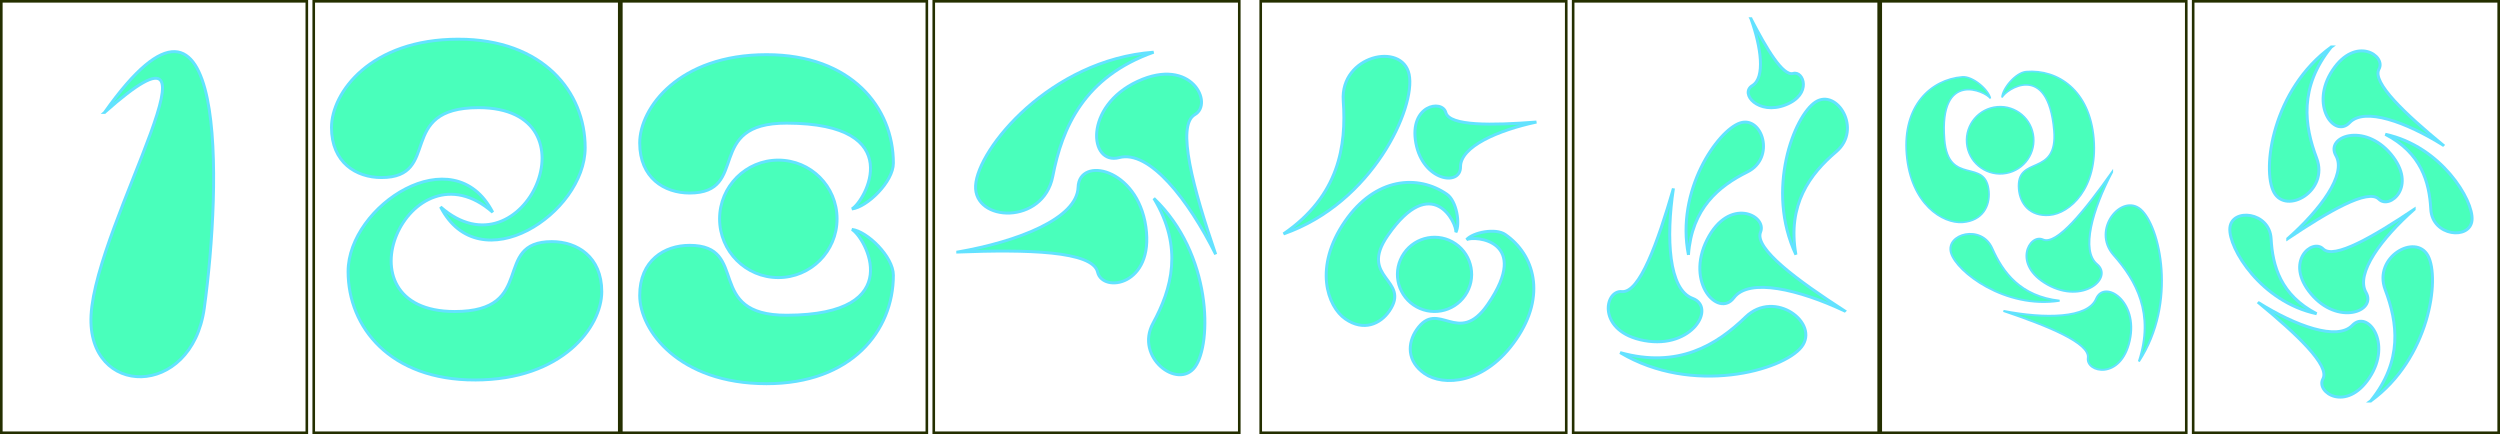 <?xml version="1.0" encoding="UTF-8" standalone="no"?>
<!-- Created with Inkscape (http://www.inkscape.org/) -->

<svg
   xmlns:dc="http://purl.org/dc/elements/1.1/"
   xmlns:cc="http://creativecommons.org/ns#"
   xmlns:rdf="http://www.w3.org/1999/02/22-rdf-syntax-ns#"
   xmlns:svg="http://www.w3.org/2000/svg"
   xmlns="http://www.w3.org/2000/svg"
   xmlns:xlink="http://www.w3.org/1999/xlink"
   xmlns:sodipodi="http://sodipodi.sourceforge.net/DTD/sodipodi-0.dtd"
   xmlns:inkscape="http://www.inkscape.org/namespaces/inkscape"
   width="1190.452mm"
   height="206.697mm"
   viewBox="0 0 4218.137 732.389"
   id="svg2"
   version="1.1"
   inkscape:version="0.91 r13725"
   sodipodi:docname="Numerals.svg">
  <defs
     id="defs4" />
  <sodipodi:namedview
     id="base"
     pagecolor="#000000"
     bordercolor="#666666"
     borderopacity="1.0"
     inkscape:pageopacity="0"
     inkscape:pageshadow="2"
     inkscape:zoom="0.24471078"
     inkscape:cx="2555.7512"
     inkscape:cy="339.35631"
     inkscape:document-units="px"
     inkscape:current-layer="layer1"
     showgrid="false"
     showborder="false"
     inkscape:window-width="1920"
     inkscape:window-height="1032"
     inkscape:window-x="0"
     inkscape:window-y="24"
     inkscape:window-maximized="1"
     fit-margin-top="0"
     fit-margin-left="0"
     fit-margin-right="0"
     fit-margin-bottom="0" />
  <g
     inkscape:label="Layer 1"
     inkscape:groupmode="layer"
     id="layer1"
     transform="translate(-5.673,-122.237)">
    <path
       style="fill:#49ffbb;fill-opacity:1;fill-rule:evenodd;stroke:#63e2ff;stroke-width:5;stroke-linecap:butt;stroke-linejoin:miter;stroke-miterlimit:4;stroke-dasharray:none;stroke-opacity:1"
       d="m 182.152,311.877 c 209.037,-296.375 196.778,123.429 168.173,330.369 -21.224,153.54 -198.171,150.815 -191,12 8.173,-158.21 251.594,-545.582 22.827,-342.369 z"
       id="path4136"
       inkscape:connector-curvature="0"
       sodipodi:nodetypes="cssc" />
    <path
       style="fill:#49ffbb;fill-opacity:1;fill-rule:evenodd;stroke:#63e2ff;stroke-width:5;stroke-linecap:butt;stroke-linejoin:miter;stroke-miterlimit:4;stroke-dasharray:none;stroke-opacity:1"
       d="m 779,188.361 c -148,0 -214,90 -214,149 0,59 41.555,84.442 84.221,84.442 102.887,0 23.325,-117.942 163.885,-117.942 206.124,0 75.894,290.5 -64.106,167.5 66,128 244,11 244,-100 0,-94 -71,-183 -214,-183 z"
       id="path4138"
       inkscape:connector-curvature="0"
       sodipodi:nodetypes="sssscss" />
    <use
       x="0"
       y="0"
       xlink:href="#path4138"
       id="use4142"
       inkscape:transform-center-y="112.99461"
       width="100%"
       height="100%"
       transform="matrix(-1,0,0,-1,1586,951.714)"
       inkscape:transform-center-x="2.0758363e-05"
       style="fill:#49ffbb;fill-opacity:1;stroke:#63e2ff;stroke-width:5;stroke-miterlimit:4;stroke-dasharray:none;stroke-opacity:1" />
    <circle
       style="color:#000000;clip-rule:nonzero;display:inline;overflow:visible;visibility:visible;opacity:1;isolation:auto;mix-blend-mode:normal;color-interpolation:sRGB;color-interpolation-filters:linearRGB;solid-color:#000000;solid-opacity:1;fill:#49ffbb;fill-opacity:1;fill-rule:evenodd;stroke:#63e2ff;stroke-width:5;stroke-linecap:butt;stroke-linejoin:miter;stroke-miterlimit:4;stroke-dasharray:none;stroke-dashoffset:0;stroke-opacity:1;color-rendering:auto;image-rendering:auto;shape-rendering:auto;text-rendering:auto;enable-background:accumulate"
       id="path4137"
       cx="1318.904"
       cy="491.496"
       r="99.097" />
    <path
       sodipodi:nodetypes="sssscss"
       inkscape:connector-curvature="0"
       id="path4153"
       d="m 1299.032,214.47 c -148,0 -214,90 -214,149 0,59 41.555,84.442 84.221,84.442 102.887,0 23.326,-118.26 163.885,-117.942 207.22,0.47 131.633,132.854 109.898,144.798 25.589,-2.912 69.996,-45.881 69.996,-77.298 0,-94 -71,-183 -214,-183 z"
       style="fill:#49ffbb;fill-opacity:1;fill-rule:evenodd;stroke:#63e2ff;stroke-width:5;stroke-linecap:butt;stroke-linejoin:miter;stroke-miterlimit:4;stroke-dasharray:none;stroke-opacity:1" />
    <path
       style="fill:#49ffbb;fill-opacity:1;fill-rule:evenodd;stroke:#63e2ff;stroke-width:5;stroke-linecap:butt;stroke-linejoin:miter;stroke-miterlimit:4;stroke-dasharray:none;stroke-opacity:1"
       d="m 1299.032,769.628 c -148,0 -214,-90 -214,-149 0,-59 41.555,-84.442 84.221,-84.442 102.887,0 23.326,118.26 163.885,117.942 207.22,-0.47 131.633,-132.854 109.898,-144.798 25.589,2.912 69.996,45.881 69.996,77.298 0,94 -71,183 -214,183 z"
       id="path4155"
       inkscape:connector-curvature="0"
       sodipodi:nodetypes="sssscss" />
    <path
       style="color:#000000;clip-rule:nonzero;display:inline;overflow:visible;visibility:visible;opacity:1;isolation:auto;mix-blend-mode:normal;color-interpolation:sRGB;color-interpolation-filters:linearRGB;solid-color:#000000;solid-opacity:1;fill:#49ffbb;fill-opacity:1;fill-rule:evenodd;stroke:#63e2ff;stroke-width:5;stroke-linecap:butt;stroke-linejoin:miter;stroke-miterlimit:4;stroke-dasharray:none;stroke-dashoffset:0;stroke-opacity:1;color-rendering:auto;image-rendering:auto;shape-rendering:auto;text-rendering:auto;enable-background:accumulate"
       d="m 1621.677,547.466 c 102.197,-17.784 201.354,-56.698 203.027,-109.316 1.673,-52.618 100.026,-32.877 114.357,66.736 14.331,99.613 -73.207,112.207 -81.437,76.418 -8.23,-35.789 -119.504,-38.266 -235.947,-33.838 z"
       id="path4157"
       inkscape:connector-curvature="0" />
    <path
       inkscape:connector-curvature="0"
       id="path4178"
       d="m 2056.845,551.37 c -46.307,-92.824 -111.988,-176.683 -162.881,-163.217 -50.894,13.466 -60.145,-86.421 31.191,-128.679 91.336,-42.258 128.472,38.007 96.54,56.141 -31.933,18.134 -2.439,125.457 35.151,235.755 z"
       style="color:#000000;clip-rule:nonzero;display:inline;overflow:visible;visibility:visible;opacity:1;isolation:auto;mix-blend-mode:normal;color-interpolation:sRGB;color-interpolation-filters:linearRGB;solid-color:#000000;solid-opacity:1;fill:#49ffbb;fill-opacity:1;fill-rule:evenodd;stroke:#63e2ff;stroke-width:5;stroke-linecap:butt;stroke-linejoin:miter;stroke-miterlimit:4;stroke-dasharray:none;stroke-dashoffset:0;stroke-opacity:1;color-rendering:auto;image-rendering:auto;shape-rendering:auto;text-rendering:auto;enable-background:accumulate"
       inkscape:transform-center-x="-48.138258"
       inkscape:transform-center-y="174.31683" />
    <path
       style="color:#000000;clip-rule:nonzero;display:inline;overflow:visible;visibility:visible;opacity:1;isolation:auto;mix-blend-mode:normal;color-interpolation:sRGB;color-interpolation-filters:linearRGB;solid-color:#000000;solid-opacity:1;fill:#49ffbb;fill-opacity:1;fill-rule:evenodd;stroke:#63e2ff;stroke-width:5;stroke-linecap:butt;stroke-linejoin:miter;stroke-miterlimit:4;stroke-dasharray:none;stroke-dashoffset:0;stroke-opacity:1;color-rendering:auto;image-rendering:auto;shape-rendering:auto;text-rendering:auto;enable-background:accumulate"
       d="m 1952.138,210.305 c -173.796,12.68 -296.994,162.889 -300.383,224.997 -3.389,62.108 114.357,66.736 130.233,-15.655 15.876,-82.391 52.882,-167.822 170.15,-209.342 z"
       id="path4180"
       inkscape:connector-curvature="0" />
    <path
       inkscape:connector-curvature="0"
       id="path4201"
       d="m 1952.527,456.897 c 98.42,93.862 98.126,245.484 69.355,284.585 -28.771,39.101 -102.008,-16.526 -70.698,-74.043 31.311,-57.517 51.398,-127.348 1.343,-210.542 z"
       style="color:#000000;clip-rule:nonzero;display:inline;overflow:visible;visibility:visible;opacity:1;isolation:auto;mix-blend-mode:normal;color-interpolation:sRGB;color-interpolation-filters:linearRGB;solid-color:#000000;solid-opacity:1;fill:#49ffbb;fill-opacity:1;fill-rule:evenodd;stroke:#63e2ff;stroke-width:5;stroke-linecap:butt;stroke-linejoin:miter;stroke-miterlimit:4;stroke-dasharray:none;stroke-dashoffset:0;stroke-opacity:1;color-rendering:auto;image-rendering:auto;shape-rendering:auto;text-rendering:auto;enable-background:accumulate"
       inkscape:transform-center-x="-177.86548"
       inkscape:transform-center-y="-28.016411" />
    <circle
       r="62.636"
       cy="2329.169"
       cx="896.478"
       id="circle4203"
       style="color:#000000;clip-rule:nonzero;display:inline;overflow:visible;visibility:visible;opacity:1;isolation:auto;mix-blend-mode:normal;color-interpolation:sRGB;color-interpolation-filters:linearRGB;solid-color:#000000;solid-opacity:1;fill:#49ffbb;fill-opacity:1;fill-rule:evenodd;stroke:#63e2ff;stroke-width:5;stroke-linecap:butt;stroke-linejoin:miter;stroke-miterlimit:4;stroke-dasharray:none;stroke-dashoffset:0;stroke-opacity:1;color-rendering:auto;image-rendering:auto;shape-rendering:auto;text-rendering:auto;enable-background:accumulate"
       transform="matrix(0.568,-0.823,0.823,0.568,0,0)" />
    <path
       style="fill:#49ffbb;fill-opacity:1;fill-rule:evenodd;stroke:#63e2ff;stroke-width:5;stroke-linecap:butt;stroke-linejoin:miter;stroke-miterlimit:4;stroke-dasharray:none;stroke-opacity:1"
       d="m 2275.008,495.652 c -53.122,77 -29.987,143.641 0.709,164.818 30.696,21.177 58.848,8.689 74.162,-13.509 36.929,-53.529 -53.154,-54.583 -2.538,-127.597 74.621,-107.641 116.367,-20.799 114.779,-5.204 7.67,-14.358 1.253,-52.885 -15.092,-64.161 -48.905,-33.739 -120.693,-28.745 -172.02,45.653 z"
       id="path4205"
       inkscape:connector-curvature="0"
       sodipodi:nodetypes="sssscss" />
    <path
       sodipodi:nodetypes="sssscss"
       inkscape:connector-curvature="0"
       id="path4207"
       d="m 2563.838,694.914 c -53.122,77 -123.635,79.034 -154.331,57.857 -30.696,-21.177 -29.017,-51.928 -13.703,-74.126 36.929,-53.529 69.899,30.311 120.184,-42.931 74.133,-107.978 -21.873,-116.17 -35.888,-109.148 10.699,-12.268 48.994,-19.949 65.339,-8.672 48.905,33.739 69.725,102.623 18.398,177.021 z"
       style="fill:#49ffbb;fill-opacity:1;fill-rule:evenodd;stroke:#63e2ff;stroke-width:5;stroke-linecap:butt;stroke-linejoin:miter;stroke-miterlimit:4;stroke-dasharray:none;stroke-opacity:1" />
    <path
       inkscape:connector-curvature="0"
       id="path4209"
       d="m 2598.089,328.148 c -65.426,14.006 -128.367,41.555 -128.135,75.511 0.231,33.956 -63.651,23.68 -75.367,-40.167 -11.716,-63.846 44.391,-74.142 50.586,-51.281 6.195,22.862 77.976,21.689 152.916,15.936 z"
       style="color:#000000;clip-rule:nonzero;display:inline;overflow:visible;visibility:visible;opacity:1;isolation:auto;mix-blend-mode:normal;color-interpolation:sRGB;color-interpolation-filters:linearRGB;solid-color:#000000;solid-opacity:1;fill:#49ffbb;fill-opacity:1;fill-rule:evenodd;stroke:#63e2ff;stroke-width:5;stroke-linecap:butt;stroke-linejoin:miter;stroke-miterlimit:4;stroke-dasharray:none;stroke-dashoffset:0;stroke-opacity:1;color-rendering:auto;image-rendering:auto;shape-rendering:auto;text-rendering:auto;enable-background:accumulate" />
    <path
       inkscape:connector-curvature="0"
       id="path4211"
       d="m 2171.323,516.881 c 150.261,-52.079 223.543,-213.519 211.915,-269.081 -11.628,-55.562 -116.539,-31.933 -111.149,44.452 5.39,76.385 -7.136,160.423 -100.766,224.629 z"
       style="color:#000000;clip-rule:nonzero;display:inline;overflow:visible;visibility:visible;opacity:1;isolation:auto;mix-blend-mode:normal;color-interpolation:sRGB;color-interpolation-filters:linearRGB;solid-color:#000000;solid-opacity:1;fill:#49ffbb;fill-opacity:1;fill-rule:evenodd;stroke:#63e2ff;stroke-width:5;stroke-linecap:butt;stroke-linejoin:miter;stroke-miterlimit:4;stroke-dasharray:none;stroke-dashoffset:0;stroke-opacity:1;color-rendering:auto;image-rendering:auto;shape-rendering:auto;text-rendering:auto;enable-background:accumulate" />
    <path
       style="color:#000000;clip-rule:nonzero;display:inline;overflow:visible;visibility:visible;opacity:1;isolation:auto;mix-blend-mode:normal;color-interpolation:sRGB;color-interpolation-filters:linearRGB;solid-color:#000000;solid-opacity:1;fill:#49ffbb;fill-opacity:1;fill-rule:evenodd;stroke:#63e2ff;stroke-width:5;stroke-linecap:butt;stroke-linejoin:miter;stroke-miterlimit:4;stroke-dasharray:none;stroke-dashoffset:0;stroke-opacity:1;color-rendering:auto;image-rendering:auto;shape-rendering:auto;text-rendering:auto;enable-background:accumulate"
       d="m 2960.027,153.834 c 17.04,47.799 24.35,99.392 2.347,112.776 -22.003,13.384 10.09,50.509 55.957,32.622 45.867,-17.887 30.148,-58.195 12.927,-53.08 -17.221,5.115 -45.074,-41.67 -71.231,-92.318 z"
       id="path4221"
       inkscape:connector-curvature="0" />
    <path
       style="color:#000000;clip-rule:nonzero;display:inline;overflow:visible;visibility:visible;opacity:1;isolation:auto;mix-blend-mode:normal;color-interpolation:sRGB;color-interpolation-filters:linearRGB;solid-color:#000000;solid-opacity:1;fill:#49ffbb;fill-opacity:1;fill-rule:evenodd;stroke:#63e2ff;stroke-width:5;stroke-linecap:butt;stroke-linejoin:miter;stroke-miterlimit:4;stroke-dasharray:none;stroke-dashoffset:0;stroke-opacity:1;color-rendering:auto;image-rendering:auto;shape-rendering:auto;text-rendering:auto;enable-background:accumulate"
       d="m 3035.827,551.9 c -51.581,-109.027 -3.065,-234.434 33.199,-257.639 36.264,-23.205 79.173,46.156 34.944,83.796 -44.228,37.64 -83.089,89.045 -68.144,173.843 z"
       id="path4223"
       inkscape:connector-curvature="0" />
    <g
       id="g4177"
       style="stroke:#242f00;stroke-opacity:1">
      <rect
         y="124.441"
         x="535.03"
         height="727.98"
         width="515.485"
         id="rect4255"
         style="color:#000000;clip-rule:nonzero;display:inline;overflow:visible;visibility:visible;opacity:1;isolation:auto;mix-blend-mode:normal;color-interpolation:sRGB;color-interpolation-filters:linearRGB;solid-color:#000000;solid-opacity:1;fill:none;fill-opacity:1;fill-rule:evenodd;stroke:#242f00;stroke-width:4.409;stroke-linecap:butt;stroke-linejoin:miter;stroke-miterlimit:4;stroke-dasharray:none;stroke-dashoffset:0;stroke-opacity:1;color-rendering:auto;image-rendering:auto;shape-rendering:auto;text-rendering:auto;enable-background:accumulate" />
      <rect
         style="color:#000000;clip-rule:nonzero;display:inline;overflow:visible;visibility:visible;opacity:1;isolation:auto;mix-blend-mode:normal;color-interpolation:sRGB;color-interpolation-filters:linearRGB;solid-color:#000000;solid-opacity:1;fill:none;fill-opacity:1;fill-rule:evenodd;stroke:#242f00;stroke-width:4.409;stroke-linecap:butt;stroke-linejoin:miter;stroke-miterlimit:4;stroke-dasharray:none;stroke-dashoffset:0;stroke-opacity:1;color-rendering:auto;image-rendering:auto;shape-rendering:auto;text-rendering:auto;enable-background:accumulate"
         id="rect4257"
         width="515.485"
         height="727.98"
         x="7.877"
         y="124.441" />
      <rect
         style="color:#000000;clip-rule:nonzero;display:inline;overflow:visible;visibility:visible;opacity:1;isolation:auto;mix-blend-mode:normal;color-interpolation:sRGB;color-interpolation-filters:linearRGB;solid-color:#000000;solid-opacity:1;fill:none;fill-opacity:1;fill-rule:evenodd;stroke:#242f00;stroke-width:4.409;stroke-linecap:butt;stroke-linejoin:miter;stroke-miterlimit:4;stroke-dasharray:none;stroke-dashoffset:0;stroke-opacity:1;color-rendering:auto;image-rendering:auto;shape-rendering:auto;text-rendering:auto;enable-background:accumulate"
         id="rect4259"
         width="515.485"
         height="727.98"
         x="1581.163"
         y="124.441" />
      <rect
         y="124.441"
         x="1054.01"
         height="727.98"
         width="515.485"
         id="rect4261"
         style="color:#000000;clip-rule:nonzero;display:inline;overflow:visible;visibility:visible;opacity:1;isolation:auto;mix-blend-mode:normal;color-interpolation:sRGB;color-interpolation-filters:linearRGB;solid-color:#000000;solid-opacity:1;fill:none;fill-opacity:1;fill-rule:evenodd;stroke:#242f00;stroke-width:4.409;stroke-linecap:butt;stroke-linejoin:miter;stroke-miterlimit:4;stroke-dasharray:none;stroke-dashoffset:0;stroke-opacity:1;color-rendering:auto;image-rendering:auto;shape-rendering:auto;text-rendering:auto;enable-background:accumulate" />
      <rect
         style="color:#000000;clip-rule:nonzero;display:inline;overflow:visible;visibility:visible;opacity:1;isolation:auto;mix-blend-mode:normal;color-interpolation:sRGB;color-interpolation-filters:linearRGB;solid-color:#000000;solid-opacity:1;fill:none;fill-opacity:1;fill-rule:evenodd;stroke:#242f00;stroke-width:4.409;stroke-linecap:butt;stroke-linejoin:miter;stroke-miterlimit:4;stroke-dasharray:none;stroke-dashoffset:0;stroke-opacity:1;color-rendering:auto;image-rendering:auto;shape-rendering:auto;text-rendering:auto;enable-background:accumulate"
         id="rect4263"
         width="515.485"
         height="727.98"
         x="2659.988"
         y="124.441" />
      <rect
         y="124.441"
         x="2132.835"
         height="727.98"
         width="515.485"
         id="rect4265"
         style="color:#000000;clip-rule:nonzero;display:inline;overflow:visible;visibility:visible;opacity:1;isolation:auto;mix-blend-mode:normal;color-interpolation:sRGB;color-interpolation-filters:linearRGB;solid-color:#000000;solid-opacity:1;fill:none;fill-opacity:1;fill-rule:evenodd;stroke:#242f00;stroke-width:4.409;stroke-linecap:butt;stroke-linejoin:miter;stroke-miterlimit:4;stroke-dasharray:none;stroke-dashoffset:0;stroke-opacity:1;color-rendering:auto;image-rendering:auto;shape-rendering:auto;text-rendering:auto;enable-background:accumulate" />
      <rect
         y="124.441"
         x="3706.121"
         height="727.98"
         width="515.485"
         id="rect4267"
         style="color:#000000;clip-rule:nonzero;display:inline;overflow:visible;visibility:visible;opacity:1;isolation:auto;mix-blend-mode:normal;color-interpolation:sRGB;color-interpolation-filters:linearRGB;solid-color:#000000;solid-opacity:1;fill:none;fill-opacity:1;fill-rule:evenodd;stroke:#242f00;stroke-width:4.409;stroke-linecap:butt;stroke-linejoin:miter;stroke-miterlimit:4;stroke-dasharray:none;stroke-dashoffset:0;stroke-opacity:1;color-rendering:auto;image-rendering:auto;shape-rendering:auto;text-rendering:auto;enable-background:accumulate" />
      <rect
         style="color:#000000;clip-rule:nonzero;display:inline;overflow:visible;visibility:visible;opacity:1;isolation:auto;mix-blend-mode:normal;color-interpolation:sRGB;color-interpolation-filters:linearRGB;solid-color:#000000;solid-opacity:1;fill:none;fill-opacity:1;fill-rule:evenodd;stroke:#242f00;stroke-width:4.409;stroke-linecap:butt;stroke-linejoin:miter;stroke-miterlimit:4;stroke-dasharray:none;stroke-dashoffset:0;stroke-opacity:1;color-rendering:auto;image-rendering:auto;shape-rendering:auto;text-rendering:auto;enable-background:accumulate"
         id="rect4269"
         width="515.485"
         height="727.98"
         x="3178.968"
         y="124.441" />
    </g>
    <path
       inkscape:connector-curvature="0"
       id="path4271"
       d="m 3865.705,524.874 c 54.595,-48.284 99.588,-108.092 81.207,-140.19 -18.381,-32.099 47.737,-56.515 93.003,-2.194 45.267,54.321 -2.47,94.101 -20.576,75.719 -18.107,-18.381 -85.596,21.124 -153.634,66.665 z"
       style="color:#000000;clip-rule:nonzero;display:inline;overflow:visible;visibility:visible;opacity:1;isolation:auto;mix-blend-mode:normal;color-interpolation:sRGB;color-interpolation-filters:linearRGB;solid-color:#000000;solid-opacity:1;fill:#49ffbb;fill-opacity:1;fill-rule:evenodd;stroke:#63e2ff;stroke-width:5;stroke-linecap:butt;stroke-linejoin:miter;stroke-miterlimit:4;stroke-dasharray:none;stroke-dashoffset:0;stroke-opacity:1;color-rendering:auto;image-rendering:auto;shape-rendering:auto;text-rendering:auto;enable-background:accumulate" />
    <path
       inkscape:transform-center-y="61.099315"
       inkscape:transform-center-x="-108.03407"
       style="color:#000000;clip-rule:nonzero;display:inline;overflow:visible;visibility:visible;opacity:1;isolation:auto;mix-blend-mode:normal;color-interpolation:sRGB;color-interpolation-filters:linearRGB;solid-color:#000000;solid-opacity:1;fill:#49ffbb;fill-opacity:1;fill-rule:evenodd;stroke:#63e2ff;stroke-width:5;stroke-linecap:butt;stroke-linejoin:miter;stroke-miterlimit:4;stroke-dasharray:none;stroke-dashoffset:0;stroke-opacity:1;color-rendering:auto;image-rendering:auto;shape-rendering:auto;text-rendering:auto;enable-background:accumulate"
       d="m 4127.51,366.916 c -61.897,-38.481 -132.085,-64.462 -157.575,-37.658 -25.49,26.804 -67.819,-29.552 -28.737,-88.479 39.082,-58.927 90.867,-24.582 78.441,-1.97 -12.426,22.612 44.752,75.961 107.871,128.108 z"
       id="path4273"
       inkscape:connector-curvature="0" />
    <path
       inkscape:connector-curvature="0"
       id="path4275"
       d="m 3939.232,201.421 c -99.314,71.604 -117.696,206.856 -96.846,245.264 20.85,38.409 93.003,-2.194 72.153,-57.338 -20.85,-55.144 -30.177,-119.889 24.692,-187.927 z"
       style="color:#000000;clip-rule:nonzero;display:inline;overflow:visible;visibility:visible;opacity:1;isolation:auto;mix-blend-mode:normal;color-interpolation:sRGB;color-interpolation-filters:linearRGB;solid-color:#000000;solid-opacity:1;fill:#49ffbb;fill-opacity:1;fill-rule:evenodd;stroke:#63e2ff;stroke-width:5;stroke-linecap:butt;stroke-linejoin:miter;stroke-miterlimit:4;stroke-dasharray:none;stroke-dashoffset:0;stroke-opacity:1;color-rendering:auto;image-rendering:auto;shape-rendering:auto;text-rendering:auto;enable-background:accumulate" />
    <path
       inkscape:transform-center-y="-73.985794"
       inkscape:transform-center-x="-91.421964"
       style="color:#000000;clip-rule:nonzero;display:inline;overflow:visible;visibility:visible;opacity:1;isolation:auto;mix-blend-mode:normal;color-interpolation:sRGB;color-interpolation-filters:linearRGB;solid-color:#000000;solid-opacity:1;fill:#49ffbb;fill-opacity:1;fill-rule:evenodd;stroke:#63e2ff;stroke-width:5;stroke-linecap:butt;stroke-linejoin:miter;stroke-miterlimit:4;stroke-dasharray:none;stroke-dashoffset:0;stroke-opacity:1;color-rendering:auto;image-rendering:auto;shape-rendering:auto;text-rendering:auto;enable-background:accumulate"
       d="m 4030.296,348.817 c 93.46,19.906 149.133,110.732 146.322,144.724 -2.812,33.993 -67.121,27.687 -69.573,-18.259 -2.453,-45.946 -16.156,-95.126 -76.749,-126.465 z"
       id="path4277"
       inkscape:connector-curvature="0" />
    <path
       style="color:#000000;clip-rule:nonzero;display:inline;overflow:visible;visibility:visible;opacity:1;isolation:auto;mix-blend-mode:normal;color-interpolation:sRGB;color-interpolation-filters:linearRGB;solid-color:#000000;solid-opacity:1;fill:#49ffbb;fill-opacity:1;fill-rule:evenodd;stroke:#63e2ff;stroke-width:5;stroke-linecap:butt;stroke-linejoin:miter;stroke-miterlimit:4;stroke-dasharray:none;stroke-dashoffset:0;stroke-opacity:1;color-rendering:auto;image-rendering:auto;shape-rendering:auto;text-rendering:auto;enable-background:accumulate"
       d="m 4078.959,475.493 c -54.595,48.284 -99.588,108.092 -81.207,140.19 18.381,32.099 -47.737,56.515 -93.003,2.194 -45.267,-54.321 2.47,-94.101 20.576,-75.719 18.107,18.381 85.596,-21.124 153.634,-66.665 z"
       id="path4279"
       inkscape:connector-curvature="0" />
    <path
       inkscape:connector-curvature="0"
       id="path4281"
       d="m 3817.153,633.451 c 61.897,38.481 132.085,64.462 157.575,37.658 25.49,-26.804 67.819,29.552 28.737,88.479 -39.082,58.927 -90.867,24.582 -78.441,1.97 12.426,-22.612 -44.752,-75.961 -107.871,-128.108 z"
       style="color:#000000;clip-rule:nonzero;display:inline;overflow:visible;visibility:visible;opacity:1;isolation:auto;mix-blend-mode:normal;color-interpolation:sRGB;color-interpolation-filters:linearRGB;solid-color:#000000;solid-opacity:1;fill:#49ffbb;fill-opacity:1;fill-rule:evenodd;stroke:#63e2ff;stroke-width:5;stroke-linecap:butt;stroke-linejoin:miter;stroke-miterlimit:4;stroke-dasharray:none;stroke-dashoffset:0;stroke-opacity:1;color-rendering:auto;image-rendering:auto;shape-rendering:auto;text-rendering:auto;enable-background:accumulate"
       inkscape:transform-center-x="108.03409"
       inkscape:transform-center-y="-61.099308" />
    <path
       style="color:#000000;clip-rule:nonzero;display:inline;overflow:visible;visibility:visible;opacity:1;isolation:auto;mix-blend-mode:normal;color-interpolation:sRGB;color-interpolation-filters:linearRGB;solid-color:#000000;solid-opacity:1;fill:#49ffbb;fill-opacity:1;fill-rule:evenodd;stroke:#63e2ff;stroke-width:5;stroke-linecap:butt;stroke-linejoin:miter;stroke-miterlimit:4;stroke-dasharray:none;stroke-dashoffset:0;stroke-opacity:1;color-rendering:auto;image-rendering:auto;shape-rendering:auto;text-rendering:auto;enable-background:accumulate"
       d="m 4005.432,798.947 c 99.314,-71.604 117.696,-206.856 96.846,-245.265 -20.85,-38.409 -93.003,2.194 -72.153,57.338 20.85,55.144 30.177,119.889 -24.692,187.927 z"
       id="path4283"
       inkscape:connector-curvature="0" />
    <path
       inkscape:connector-curvature="0"
       id="path4285"
       d="m 3914.367,651.55 c -93.46,-19.906 -149.133,-110.732 -146.322,-144.724 2.812,-33.993 67.121,-27.687 69.573,18.259 2.453,45.946 16.156,95.126 76.749,126.465 z"
       style="color:#000000;clip-rule:nonzero;display:inline;overflow:visible;visibility:visible;opacity:1;isolation:auto;mix-blend-mode:normal;color-interpolation:sRGB;color-interpolation-filters:linearRGB;solid-color:#000000;solid-opacity:1;fill:#49ffbb;fill-opacity:1;fill-rule:evenodd;stroke:#63e2ff;stroke-width:5;stroke-linecap:butt;stroke-linejoin:miter;stroke-miterlimit:4;stroke-dasharray:none;stroke-dashoffset:0;stroke-opacity:1;color-rendering:auto;image-rendering:auto;shape-rendering:auto;text-rendering:auto;enable-background:accumulate"
       inkscape:transform-center-x="91.421985"
       inkscape:transform-center-y="73.985809" />
    <path
       inkscape:connector-curvature="0"
       id="path4287"
       d="m 3117.936,646.799 c -76.587,-36.003 -161.044,-56.47 -186.814,-22.111 -25.77,34.359 -82.208,-24.906 -45.11,-98.149 37.098,-73.244 101.464,-40.642 90.193,-12.884 -11.271,27.758 61.886,81.546 141.73,133.143 z"
       style="color:#000000;clip-rule:nonzero;display:inline;overflow:visible;visibility:visible;opacity:1;isolation:auto;mix-blend-mode:normal;color-interpolation:sRGB;color-interpolation-filters:linearRGB;solid-color:#000000;solid-opacity:1;fill:#49ffbb;fill-opacity:1;fill-rule:evenodd;stroke:#63e2ff;stroke-width:5;stroke-linecap:butt;stroke-linejoin:miter;stroke-miterlimit:4;stroke-dasharray:none;stroke-dashoffset:0;stroke-opacity:1;color-rendering:auto;image-rendering:auto;shape-rendering:auto;text-rendering:auto;enable-background:accumulate" />
    <path
       inkscape:transform-center-y="-158.27145"
       inkscape:transform-center-x="-22.702086"
       style="color:#000000;clip-rule:nonzero;display:inline;overflow:visible;visibility:visible;opacity:1;isolation:auto;mix-blend-mode:normal;color-interpolation:sRGB;color-interpolation-filters:linearRGB;solid-color:#000000;solid-opacity:1;fill:#49ffbb;fill-opacity:1;fill-rule:evenodd;stroke:#63e2ff;stroke-width:5;stroke-linecap:butt;stroke-linejoin:miter;stroke-miterlimit:4;stroke-dasharray:none;stroke-dashoffset:0;stroke-opacity:1;color-rendering:auto;image-rendering:auto;shape-rendering:auto;text-rendering:auto;enable-background:accumulate"
       d="m 2829.125,440.31 c -12.562,83.69 -7.984,170.47 32.316,185.321 40.3,14.851 -0.319,85.897 -81.12,71.329 -80.8,-14.569 -67.997,-85.575 -38.174,-82.726 29.823,2.849 60.407,-82.647 86.978,-173.924 z"
       id="path4289"
       inkscape:connector-curvature="0" />
    <path
       inkscape:connector-curvature="0"
       id="path4291"
       d="m 2739.263,717.156 c 122.015,72.957 274.671,30.355 306.033,-9.538 31.362,-39.893 -45.11,-98.149 -94.314,-50.56 -49.205,47.589 -113.945,87.309 -211.719,60.098 z"
       style="color:#000000;clip-rule:nonzero;display:inline;overflow:visible;visibility:visible;opacity:1;isolation:auto;mix-blend-mode:normal;color-interpolation:sRGB;color-interpolation-filters:linearRGB;solid-color:#000000;solid-opacity:1;fill:#49ffbb;fill-opacity:1;fill-rule:evenodd;stroke:#63e2ff;stroke-width:5;stroke-linecap:butt;stroke-linejoin:miter;stroke-miterlimit:4;stroke-dasharray:none;stroke-dashoffset:0;stroke-opacity:1;color-rendering:auto;image-rendering:auto;shape-rendering:auto;text-rendering:auto;enable-background:accumulate" />
    <path
       inkscape:transform-center-y="-59.179443"
       inkscape:transform-center-x="114.61542"
       style="color:#000000;clip-rule:nonzero;display:inline;overflow:visible;visibility:visible;opacity:1;isolation:auto;mix-blend-mode:normal;color-interpolation:sRGB;color-interpolation-filters:linearRGB;solid-color:#000000;solid-opacity:1;fill:#49ffbb;fill-opacity:1;fill-rule:evenodd;stroke:#63e2ff;stroke-width:5;stroke-linecap:butt;stroke-linejoin:miter;stroke-miterlimit:4;stroke-dasharray:none;stroke-dashoffset:0;stroke-opacity:1;color-rendering:auto;image-rendering:auto;shape-rendering:auto;text-rendering:auto;enable-background:accumulate"
       d="m 2854.535,552.28 c -21.757,-108.8 49.476,-209.926 87.011,-222.561 37.535,-12.635 60.387,58.83 12.527,82.574 -47.859,23.745 -93.992,60.972 -99.539,139.987 z"
       id="path4293"
       inkscape:connector-curvature="0" />
    <path
       inkscape:connector-curvature="0"
       id="path4295"
       d="m 3648.403,-885.961 c -20.738,33.306 -48.453,62.548 -67.138,55.667 -18.685,-6.881 -25.722,30.403 7.169,49.564 32.89,19.161 49.729,-9.743 38.349,-17.707 -11.38,-7.964 3.543,-47.328 21.621,-87.525 z"
       style="color:#000000;clip-rule:nonzero;display:inline;overflow:visible;visibility:visible;opacity:1;isolation:auto;mix-blend-mode:normal;color-interpolation:sRGB;color-interpolation-filters:linearRGB;solid-color:#000000;solid-opacity:1;fill:#49ffbb;fill-opacity:1;fill-rule:evenodd;stroke:#63e2ff;stroke-width:5;stroke-linecap:butt;stroke-linejoin:miter;stroke-miterlimit:4;stroke-dasharray:none;stroke-dashoffset:0;stroke-opacity:1;color-rendering:auto;image-rendering:auto;shape-rendering:auto;text-rendering:auto;enable-background:accumulate" />
    <path
       inkscape:connector-curvature="0"
       id="path4297"
       d="m 3443.899,-648.604 c 41.187,-83.667 140.437,-114.62 171.927,-103.83 31.49,10.79 10.143,70.128 -33.916,61.459 -44.059,-8.668 -93.868,-7.465 -138.011,42.37 z"
       style="color:#000000;clip-rule:nonzero;display:inline;overflow:visible;visibility:visible;opacity:1;isolation:auto;mix-blend-mode:normal;color-interpolation:sRGB;color-interpolation-filters:linearRGB;solid-color:#000000;solid-opacity:1;fill:#49ffbb;fill-opacity:1;fill-rule:evenodd;stroke:#63e2ff;stroke-width:5;stroke-linecap:butt;stroke-linejoin:miter;stroke-miterlimit:4;stroke-dasharray:none;stroke-dashoffset:0;stroke-opacity:1;color-rendering:auto;image-rendering:auto;shape-rendering:auto;text-rendering:auto;enable-background:accumulate" />
    <path
       style="color:#000000;clip-rule:nonzero;display:inline;overflow:visible;visibility:visible;opacity:1;isolation:auto;mix-blend-mode:normal;color-interpolation:sRGB;color-interpolation-filters:linearRGB;solid-color:#000000;solid-opacity:1;fill:#49ffbb;fill-opacity:1;fill-rule:evenodd;stroke:#63e2ff;stroke-width:5;stroke-linecap:butt;stroke-linejoin:miter;stroke-miterlimit:4;stroke-dasharray:none;stroke-dashoffset:0;stroke-opacity:1;color-rendering:auto;image-rendering:auto;shape-rendering:auto;text-rendering:auto;enable-background:accumulate"
       d="m 3425.949,-553.253 c -15.045,-63.679 -43.28,-124.648 -76.475,-123.72 -33.194,0.928 -24.466,-61.743 37.715,-74.517 62.181,-12.774 73.407,41.871 51.183,48.4 -22.224,6.529 -19.595,76.686 -12.423,149.837 z"
       id="path4299"
       inkscape:connector-curvature="0" />
    <path
       inkscape:connector-curvature="0"
       id="path4301"
       d="m 3412.023,-827.404 c -56.703,32.652 -107.032,77.165 -96.637,108.703 10.395,31.538 -52.15,41.124 -82.197,-14.795 -30.047,-55.919 19.094,-82.323 31.715,-62.9 12.621,19.424 79.086,-3.187 147.119,-31.008 z"
       style="color:#000000;clip-rule:nonzero;display:inline;overflow:visible;visibility:visible;opacity:1;isolation:auto;mix-blend-mode:normal;color-interpolation:sRGB;color-interpolation-filters:linearRGB;solid-color:#000000;solid-opacity:1;fill:#49ffbb;fill-opacity:1;fill-rule:evenodd;stroke:#63e2ff;stroke-width:5;stroke-linecap:butt;stroke-linejoin:miter;stroke-miterlimit:4;stroke-dasharray:none;stroke-dashoffset:0;stroke-opacity:1;color-rendering:auto;image-rendering:auto;shape-rendering:auto;text-rendering:auto;enable-background:accumulate"
       inkscape:transform-center-x="-105.67523"
       inkscape:transform-center-y="-38.792128" />
    <path
       style="color:#000000;clip-rule:nonzero;display:inline;overflow:visible;visibility:visible;opacity:1;isolation:auto;mix-blend-mode:normal;color-interpolation:sRGB;color-interpolation-filters:linearRGB;solid-color:#000000;solid-opacity:1;fill:#49ffbb;fill-opacity:1;fill-rule:evenodd;stroke:#63e2ff;stroke-width:5;stroke-linecap:butt;stroke-linejoin:miter;stroke-miterlimit:4;stroke-dasharray:none;stroke-dashoffset:0;stroke-opacity:1;color-rendering:auto;image-rendering:auto;shape-rendering:auto;text-rendering:auto;enable-background:accumulate"
       d="m 3201.214,-748.634 c 14.527,108.953 113.744,180.87 152.978,180.665 39.234,-0.204 37.715,-74.517 -14.761,-81.411 -52.475,-6.894 -107.66,-26.979 -138.218,-99.254 z"
       id="path4303"
       inkscape:connector-curvature="0" />
    <path
       inkscape:connector-curvature="0"
       id="path4305"
       d="m 3356.466,-758.163 c 55.395,-65.504 150.874,-71.027 176.577,-54.383 25.703,16.644 -6.565,64.852 -43.959,47.302 -37.394,-17.549 -82.119,-27.568 -132.618,7.081 z"
       style="color:#000000;clip-rule:nonzero;display:inline;overflow:visible;visibility:visible;opacity:1;isolation:auto;mix-blend-mode:normal;color-interpolation:sRGB;color-interpolation-filters:linearRGB;solid-color:#000000;solid-opacity:1;fill:#49ffbb;fill-opacity:1;fill-rule:evenodd;stroke:#63e2ff;stroke-width:5;stroke-linecap:butt;stroke-linejoin:miter;stroke-miterlimit:4;stroke-dasharray:none;stroke-dashoffset:0;stroke-opacity:1;color-rendering:auto;image-rendering:auto;shape-rendering:auto;text-rendering:auto;enable-background:accumulate"
       inkscape:transform-center-x="23.691324"
       inkscape:transform-center-y="-112.23726" />
    <path
       sodipodi:nodetypes="cssc"
       inkscape:connector-curvature="0"
       id="path4307"
       d="m 3459.269,-621.319 c 236.858,-138.175 96.567,146.697 11.893,280.036 -62.824,98.932 -183.664,41.479 -135.131,-51.74 55.315,-106.243 344.402,-296.203 123.237,-228.297 z"
       style="fill:#49ffbb;fill-opacity:1;fill-rule:evenodd;stroke:#63e2ff;stroke-width:5;stroke-linecap:butt;stroke-linejoin:miter;stroke-miterlimit:4;stroke-dasharray:none;stroke-opacity:1" />
    <path
       inkscape:connector-curvature="0"
       id="path4179"
       d="m 3569.305,412.519 c -32.91,62.819 -53.098,132.788 -25.263,155.604 27.834,22.817 -23.823,67.926 -83.803,34.22 -59.98,-33.707 -30.359,-86.416 -7.527,-75.977 22.832,10.439 70.508,-48.865 116.593,-113.847 z"
       style="color:#000000;clip-rule:nonzero;display:inline;overflow:visible;visibility:visible;opacity:1;isolation:auto;mix-blend-mode:normal;color-interpolation:sRGB;color-interpolation-filters:linearRGB;solid-color:#000000;solid-opacity:1;fill:#49ffbb;fill-opacity:1;fill-rule:evenodd;stroke:#63e2ff;stroke-width:3.418;stroke-linecap:butt;stroke-linejoin:miter;stroke-miterlimit:4;stroke-dasharray:none;stroke-dashoffset:0;stroke-opacity:1;color-rendering:auto;image-rendering:auto;shape-rendering:auto;text-rendering:auto;enable-background:accumulate" />
    <path
       inkscape:transform-center-y="-22.012038"
       inkscape:transform-center-x="131.02427"
       style="color:#000000;clip-rule:nonzero;display:inline;overflow:visible;visibility:visible;opacity:1;isolation:auto;mix-blend-mode:normal;color-interpolation:sRGB;color-interpolation-filters:linearRGB;solid-color:#000000;solid-opacity:1;fill:#49ffbb;fill-opacity:1;fill-rule:evenodd;stroke:#63e2ff;stroke-width:3.418;stroke-linecap:butt;stroke-linejoin:miter;stroke-miterlimit:4;stroke-dasharray:none;stroke-dashoffset:0;stroke-opacity:1;color-rendering:auto;image-rendering:auto;shape-rendering:auto;text-rendering:auto;enable-background:accumulate"
       d="m 3385.99,646.854 c 69.613,13.542 142.432,12.846 156.322,-20.357 13.89,-33.203 71.904,3.372 56.786,70.493 -15.117,67.121 -74.102,53.836 -70.639,28.97 3.463,-24.866 -67.011,-53.561 -142.469,-79.105 z"
       id="path4181"
       inkscape:connector-curvature="0" />
    <path
       inkscape:connector-curvature="0"
       id="path4183"
       d="m 3614.523,732.094 c 65.491,-99.516 35.341,-228.863 3.075,-256.561 -32.266,-27.699 -83.803,34.219 -45.738,77.134 38.064,42.915 68.978,98.553 42.663,179.427 z"
       style="color:#000000;clip-rule:nonzero;display:inline;overflow:visible;visibility:visible;opacity:1;isolation:auto;mix-blend-mode:normal;color-interpolation:sRGB;color-interpolation-filters:linearRGB;solid-color:#000000;solid-opacity:1;fill:#49ffbb;fill-opacity:1;fill-rule:evenodd;stroke:#63e2ff;stroke-width:3.418;stroke-linecap:butt;stroke-linejoin:miter;stroke-miterlimit:4;stroke-dasharray:none;stroke-dashoffset:0;stroke-opacity:1;color-rendering:auto;image-rendering:auto;shape-rendering:auto;text-rendering:auto;enable-background:accumulate" />
    <path
       inkscape:transform-center-y="93.87408"
       inkscape:transform-center-x="54.183279"
       style="color:#000000;clip-rule:nonzero;display:inline;overflow:visible;visibility:visible;opacity:1;isolation:auto;mix-blend-mode:normal;color-interpolation:sRGB;color-interpolation-filters:linearRGB;solid-color:#000000;solid-opacity:1;fill:#49ffbb;fill-opacity:1;fill-rule:evenodd;stroke:#63e2ff;stroke-width:3.418;stroke-linecap:butt;stroke-linejoin:miter;stroke-miterlimit:4;stroke-dasharray:none;stroke-dashoffset:0;stroke-opacity:1;color-rendering:auto;image-rendering:auto;shape-rendering:auto;text-rendering:auto;enable-background:accumulate"
       d="m 3480.652,629.627 c -91.876,14.283 -173.966,-49.009 -183.188,-80.891 -9.222,-31.882 51.436,-48.43 69.586,-7.504 18.15,40.927 47.65,80.895 113.602,88.395 z"
       id="path4185"
       inkscape:connector-curvature="0" />
    <circle
       cy="3338.425"
       cx="-634.556"
       id="circle4187"
       style="color:#000000;clip-rule:nonzero;display:inline;overflow:visible;visibility:visible;opacity:1;isolation:auto;mix-blend-mode:normal;color-interpolation:sRGB;color-interpolation-filters:linearRGB;solid-color:#000000;solid-opacity:1;fill:#49ffbb;fill-opacity:1;fill-rule:evenodd;stroke:#63e2ff;stroke-width:2.857;stroke-linecap:butt;stroke-linejoin:miter;stroke-miterlimit:4;stroke-dasharray:none;stroke-dashoffset:0;stroke-opacity:1;color-rendering:auto;image-rendering:auto;shape-rendering:auto;text-rendering:auto;enable-background:accumulate"
       transform="matrix(-0.082,-0.997,0.997,-0.082,0,0)"
       r="56.628"
       inkscape:transform-center-x="-4.7359275"
       inkscape:transform-center-y="-3.3488082" />
    <path
       style="fill:#49ffbb;fill-opacity:1;fill-rule:evenodd;stroke:#63e2ff;stroke-width:2.857;stroke-linecap:butt;stroke-linejoin:miter;stroke-miterlimit:4;stroke-dasharray:none;stroke-opacity:1"
       d="m 3222.436,382.469 c 6.948,84.288 61.303,117.651 94.904,114.881 33.601,-2.77 46.139,-27.63 44.136,-51.929 -4.83,-58.595 -68.446,-7.733 -74.863,-87.798 -9.461,-118.036 69.482,-81.204 77.305,-69.386 -2.86,-14.437 -29.416,-37.71 -47.308,-36.235 -53.534,4.413 -100.888,49.027 -94.174,130.467 z"
       id="path4189"
       inkscape:connector-curvature="0"
       sodipodi:nodetypes="sssscss"
       inkscape:transform-center-x="81.677725"
       inkscape:transform-center-y="13.226438" />
    <path
       sodipodi:nodetypes="sssscss"
       inkscape:connector-curvature="0"
       id="path4191"
       d="m 3538.605,356.407 c 6.948,84.288 -41.209,126.101 -74.811,128.871 -33.602,2.77 -50.042,-19.702 -52.045,-44.001 -4.83,-58.595 66.256,-18.836 59.475,-98.872 -9.996,-117.992 -81.842,-68.73 -87.624,-55.79 0.457,-14.71 22.844,-42.018 40.736,-43.492 53.535,-4.413 107.554,31.844 114.268,113.285 z"
       style="fill:#49ffbb;fill-opacity:1;fill-rule:evenodd;stroke:#63e2ff;stroke-width:2.857;stroke-linecap:butt;stroke-linejoin:miter;stroke-miterlimit:4;stroke-dasharray:none;stroke-opacity:1"
       inkscape:transform-center-x="-86.905205"
       inkscape:transform-center-y="2.6410716" />
  </g>
</svg>
